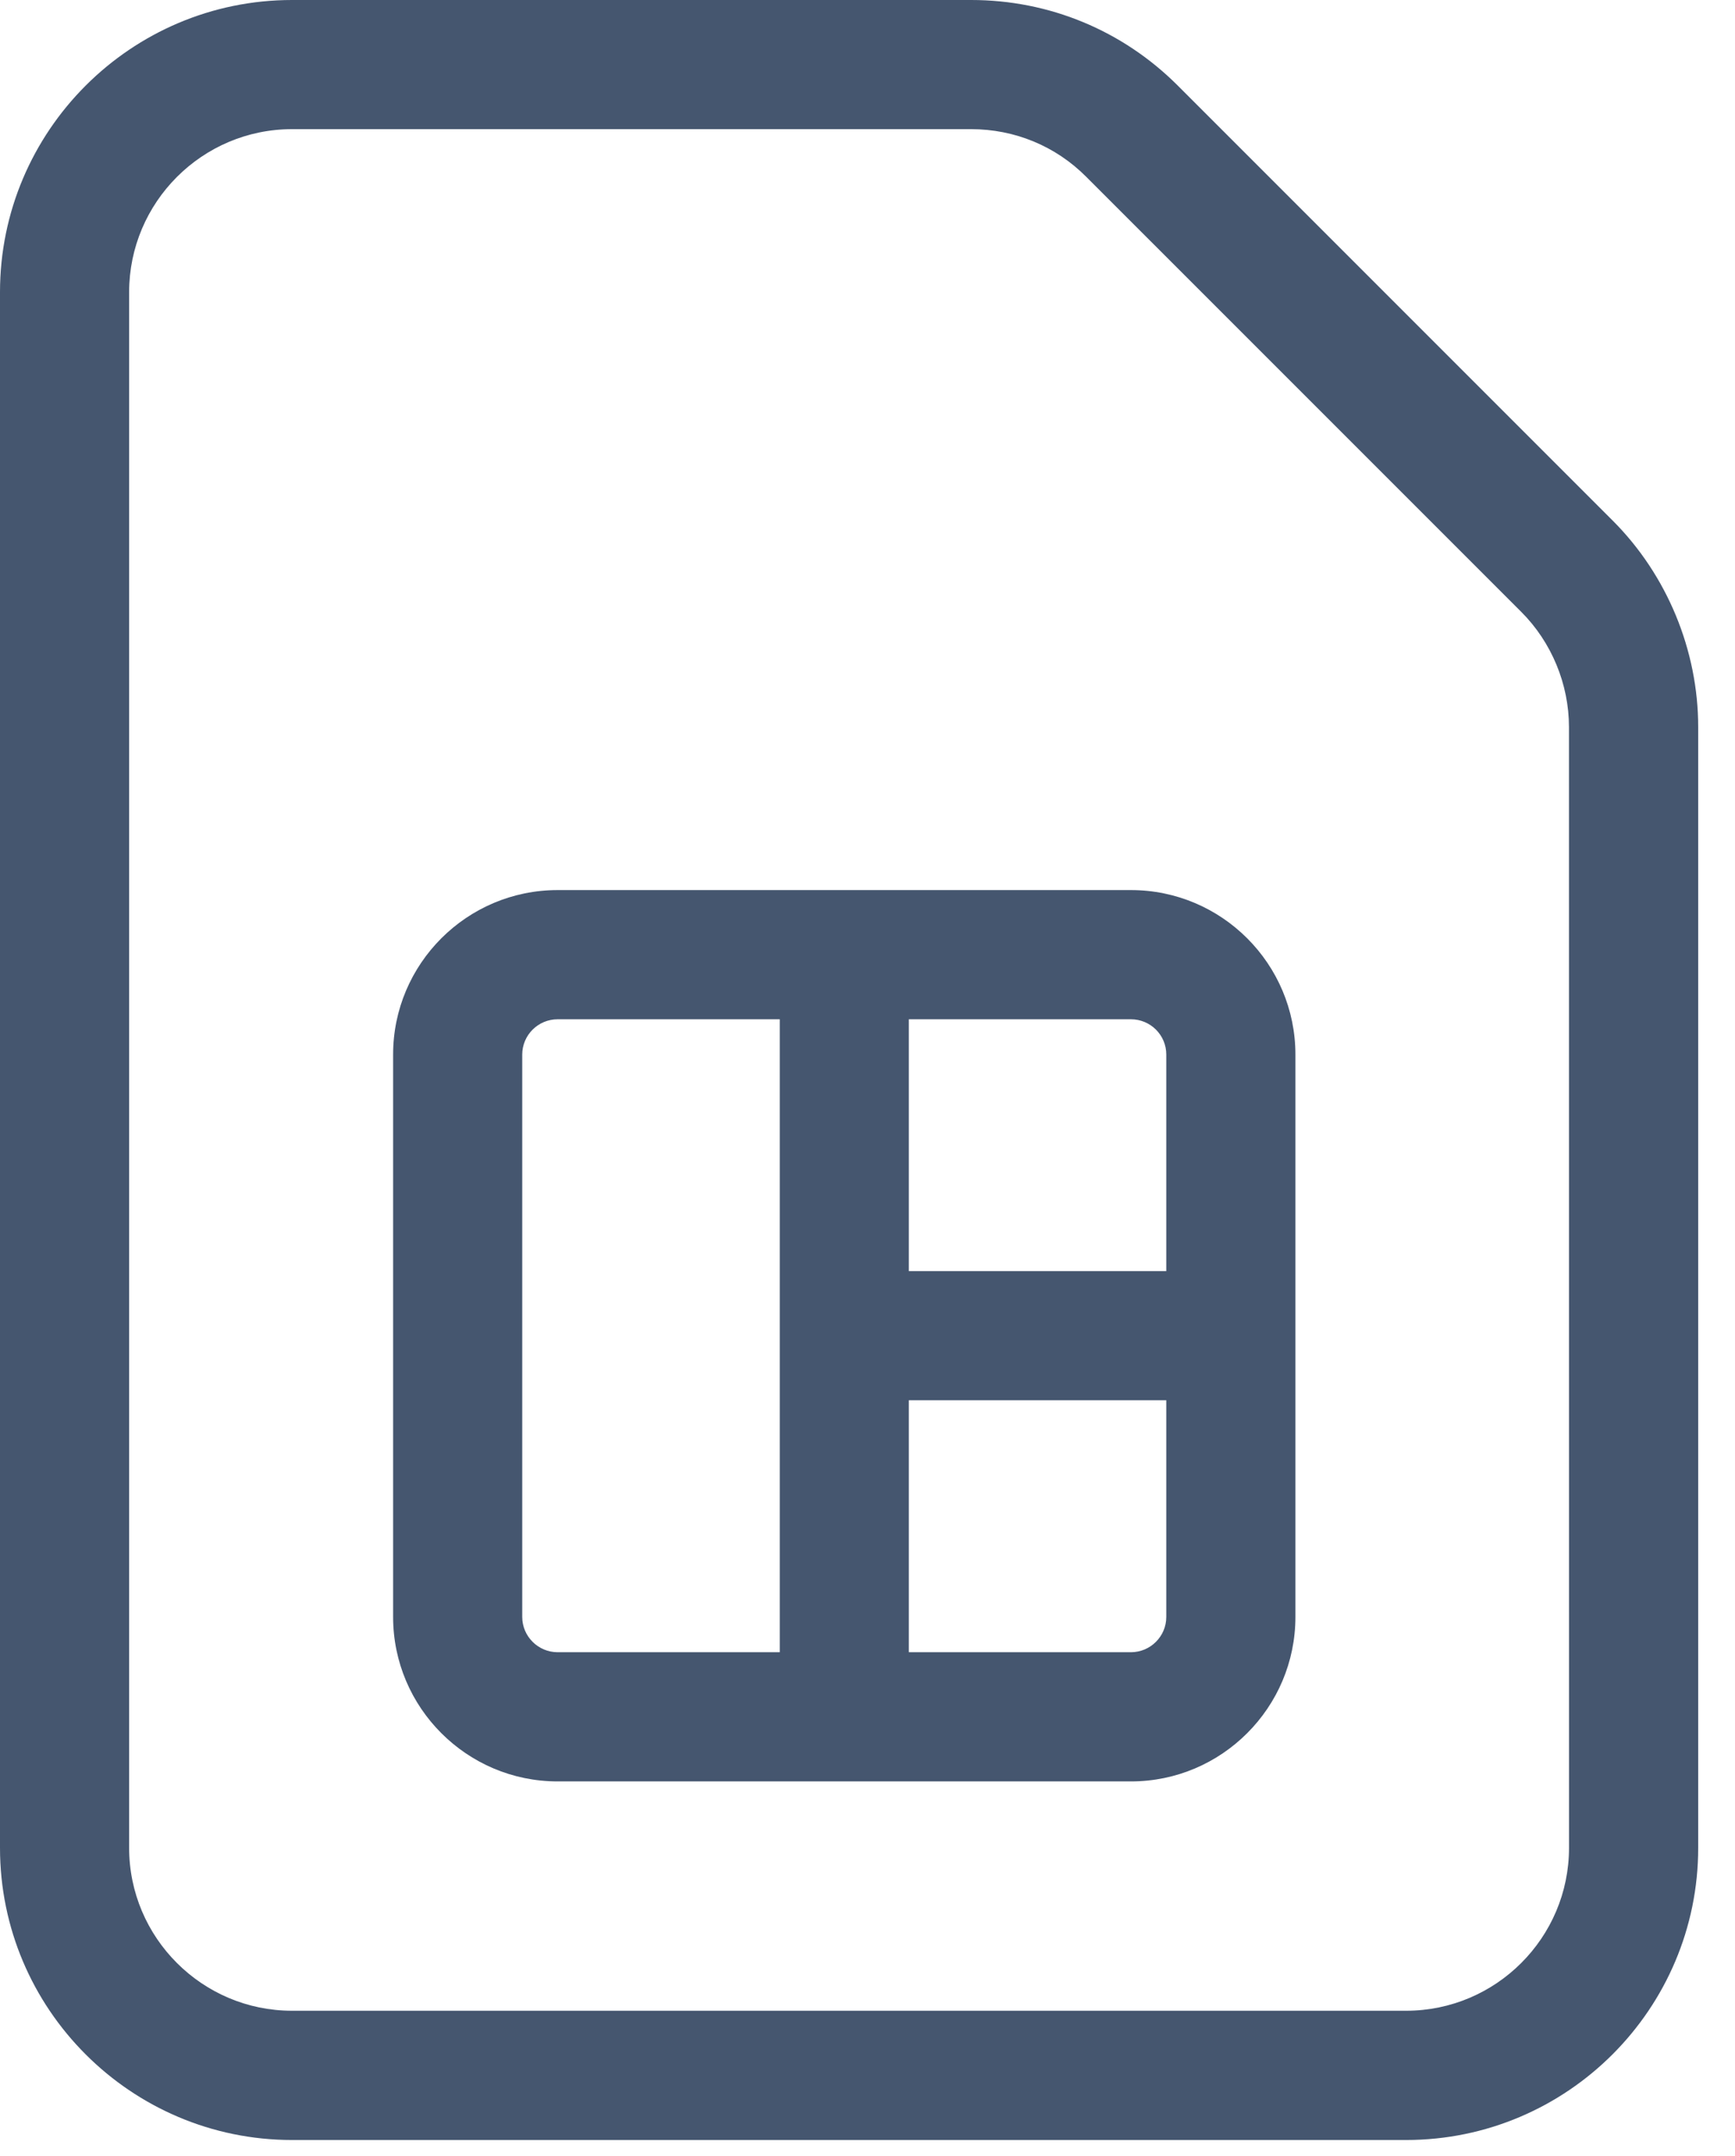 <svg width="33" height="41" viewBox="0 0 33 41" fill="none" xmlns="http://www.w3.org/2000/svg">
<path d="M30.674 9.9L22.4 1.626C21.35 0.577 19.954 0 18.471 0H5.554C2.491 0 0 2.492 0 5.555V35.14C0 38.203 2.491 40.695 5.554 40.695H26.745C29.808 40.695 32.3 38.203 32.3 35.14V13.827C32.3 12.366 31.708 10.934 30.674 9.9ZM29.843 35.139C29.843 36.848 28.453 38.237 26.745 38.237H5.554C3.846 38.237 2.456 36.847 2.456 35.139V5.555C2.457 3.846 3.847 2.456 5.554 2.456H18.47C19.298 2.456 20.077 2.776 20.661 3.363L28.935 11.636C29.512 12.213 29.842 13.012 29.842 13.826L29.843 35.139Z" fill="#45566F"/>
<path d="M21.511 16.926H10.606C8.88 16.926 7.477 18.329 7.477 20.054V30.748C7.477 32.472 8.88 33.876 10.606 33.876H21.511C23.236 33.876 24.639 32.472 24.639 30.748V20.054C24.639 18.329 23.236 16.926 21.511 16.926ZM22.183 20.054V24.172H17.286V19.383H21.511C21.882 19.383 22.183 19.683 22.183 20.054ZM9.933 30.748V20.054C9.933 19.684 10.235 19.383 10.606 19.383H14.831V31.419H10.606C10.235 31.419 9.933 31.117 9.933 30.748ZM21.511 31.419H17.286V26.628H22.183V30.748C22.183 31.117 21.882 31.419 21.511 31.419Z" fill="#45566F"/>
</svg>
